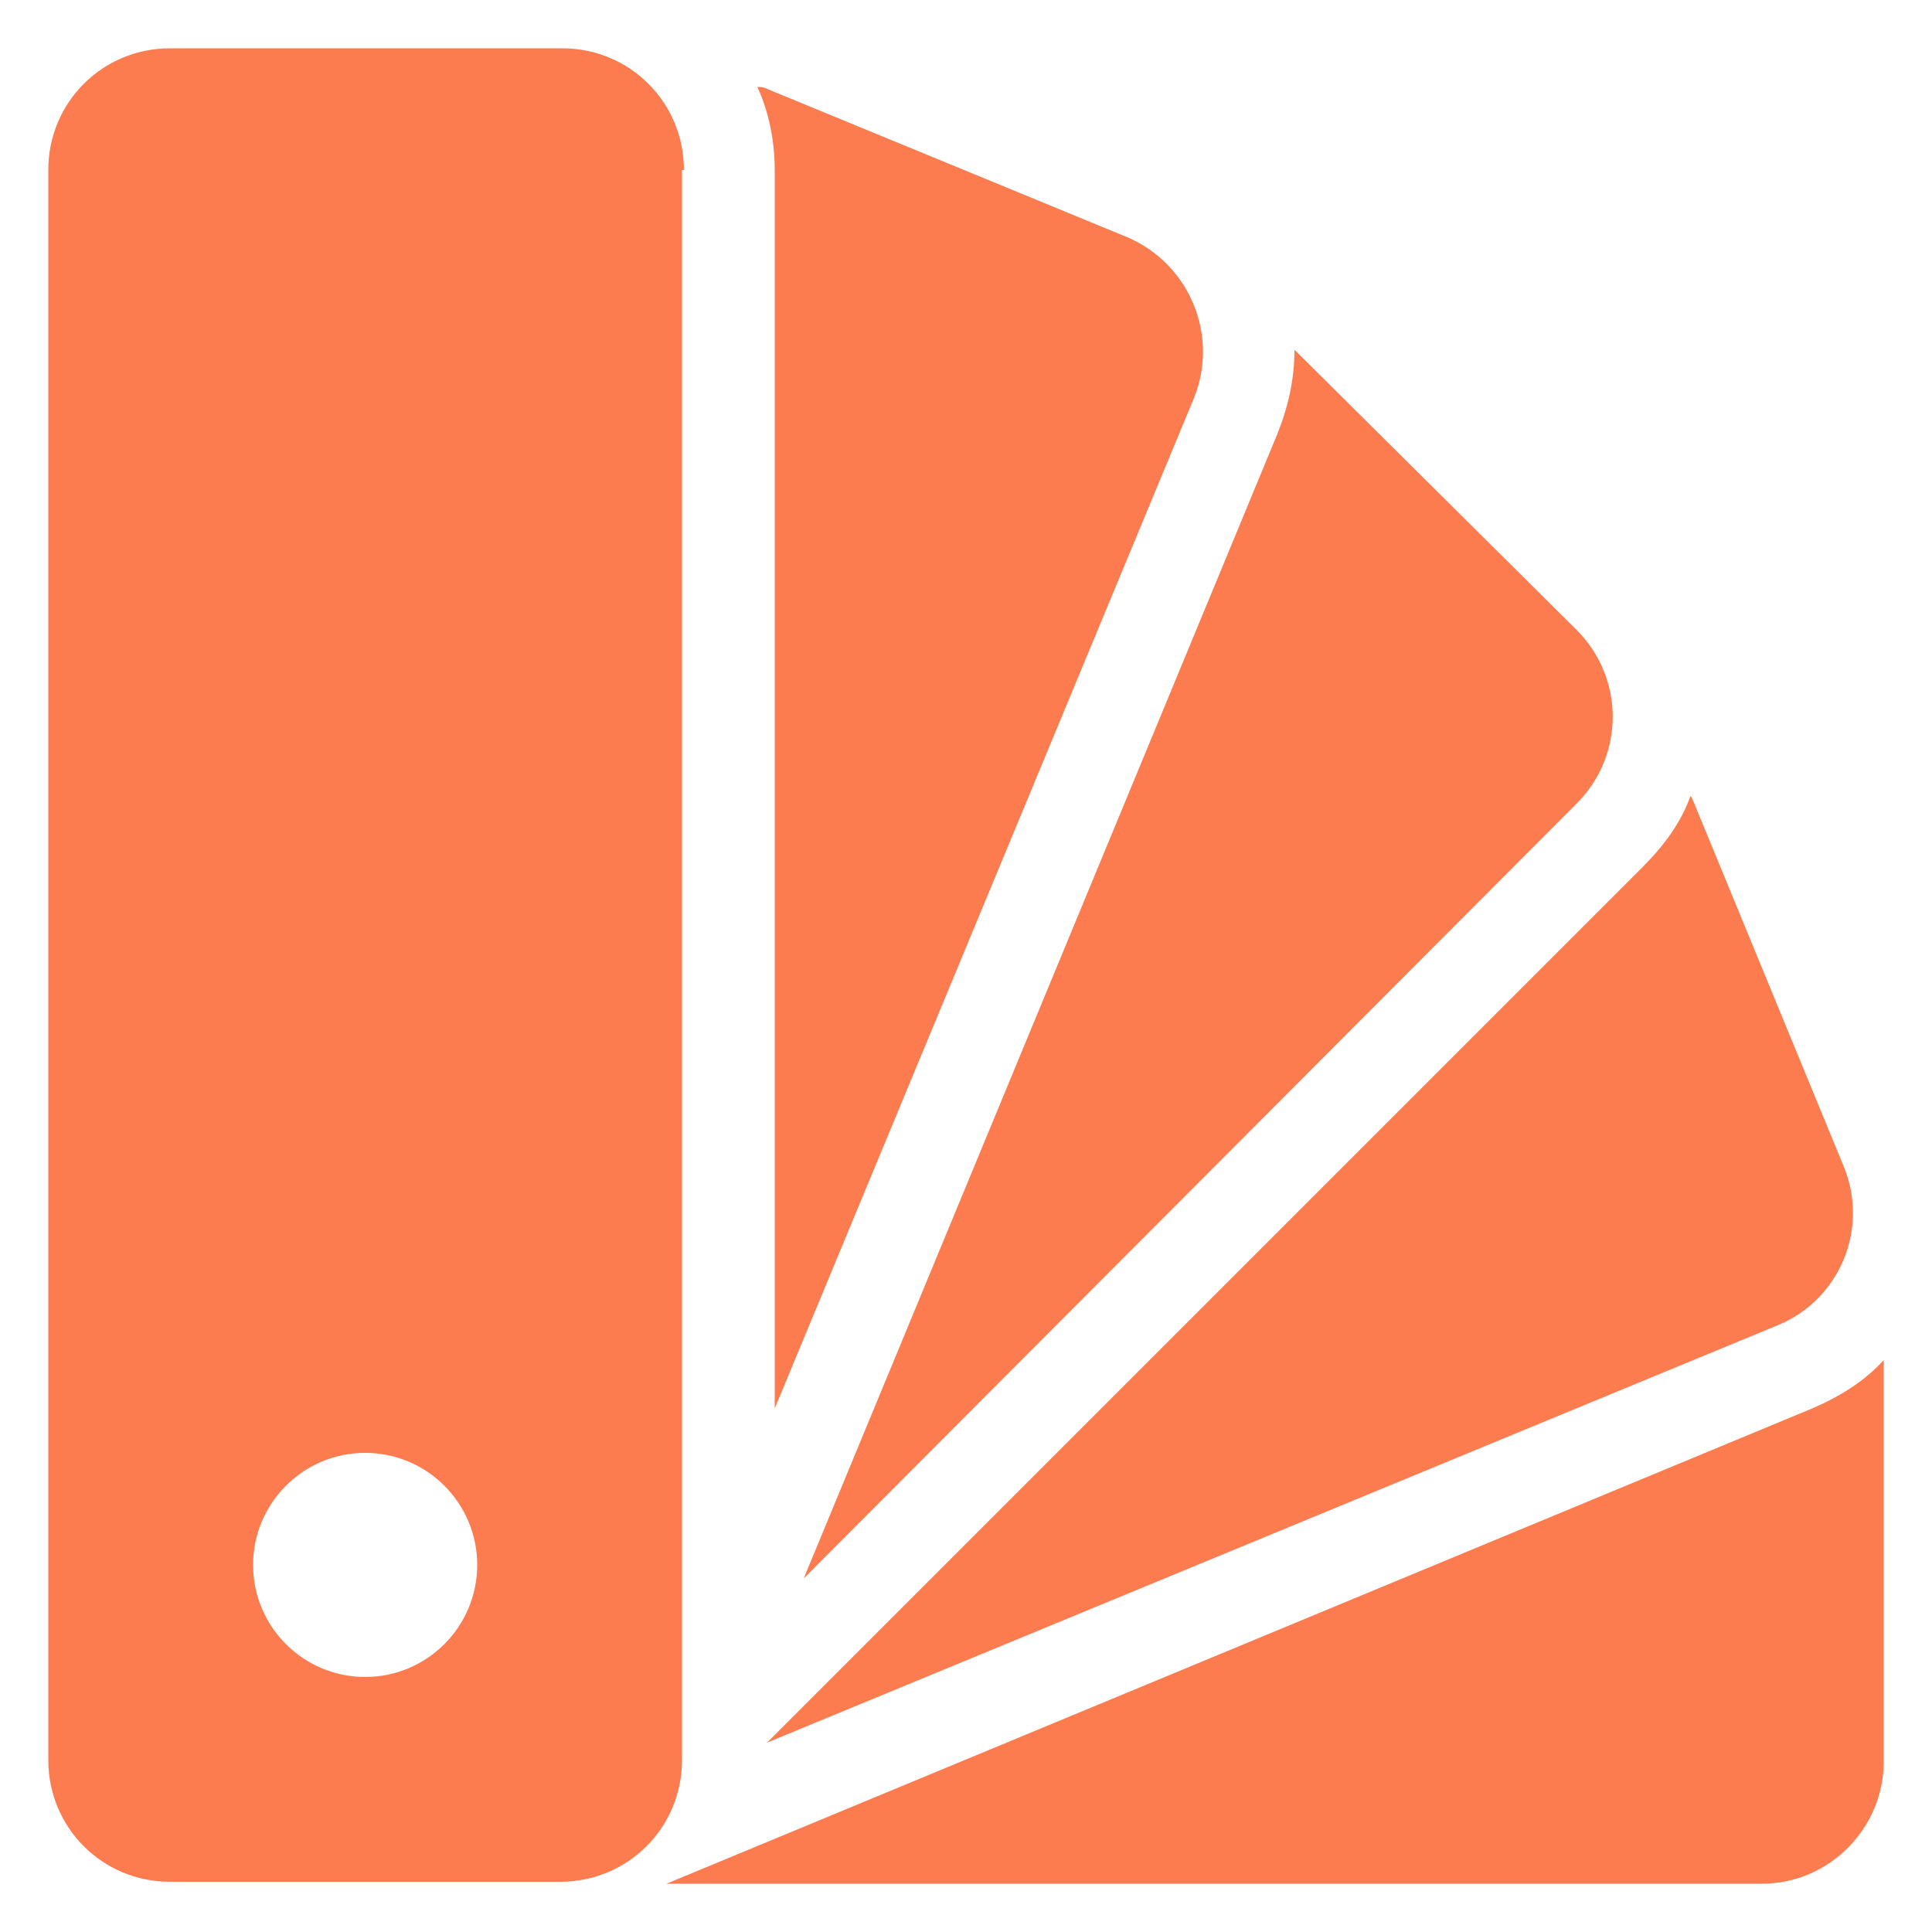 <svg xmlns="http://www.w3.org/2000/svg" height="300" width="300" fill="#fc7b4f" viewBox="0 0 100 100"  xmlns:v="https://vecta.io/nano"><path d="M97.5 70.4c-1 1.1-2.3 1.9-3.7 2.5L34.5 97.5h56.7c3.5 0 6.3-2.9 6.3-6.3V70.4zM92 68.6c3.2-1.3 4.8-5 3.4-8.3l-7.7-18.7c-.1-.2-.1-.3-.2-.4-.5 1.4-1.4 2.6-2.5 3.7L39.7 90.2 92 68.6zm-10.4-27c2.5-2.5 2.5-6.5 0-9L67 18.1c0 1.5-.3 2.9-.9 4.4L41.6 81.7l40-40.1zM40.1 72.9l21.7-52.3c1.3-3.2-.2-6.9-3.4-8.3L39.7 4.6c-.2-.1-.3-.1-.5-.1.6 1.3.9 2.8.9 4.3v64.1zM35.4 8.8c0-3.5-2.8-6.3-6.3-6.3H8.8c-3.5 0-6.3 2.8-6.3 6.3v82.3c0 3.5 2.8 6.3 6.3 6.3H29c3.5 0 6.3-2.8 6.3-6.3V8.8zm-16.5 78c-3.2 0-5.8-2.6-5.8-5.8s2.6-5.8 5.8-5.8 5.8 2.6 5.8 5.8-2.6 5.8-5.8 5.8z"/></svg>